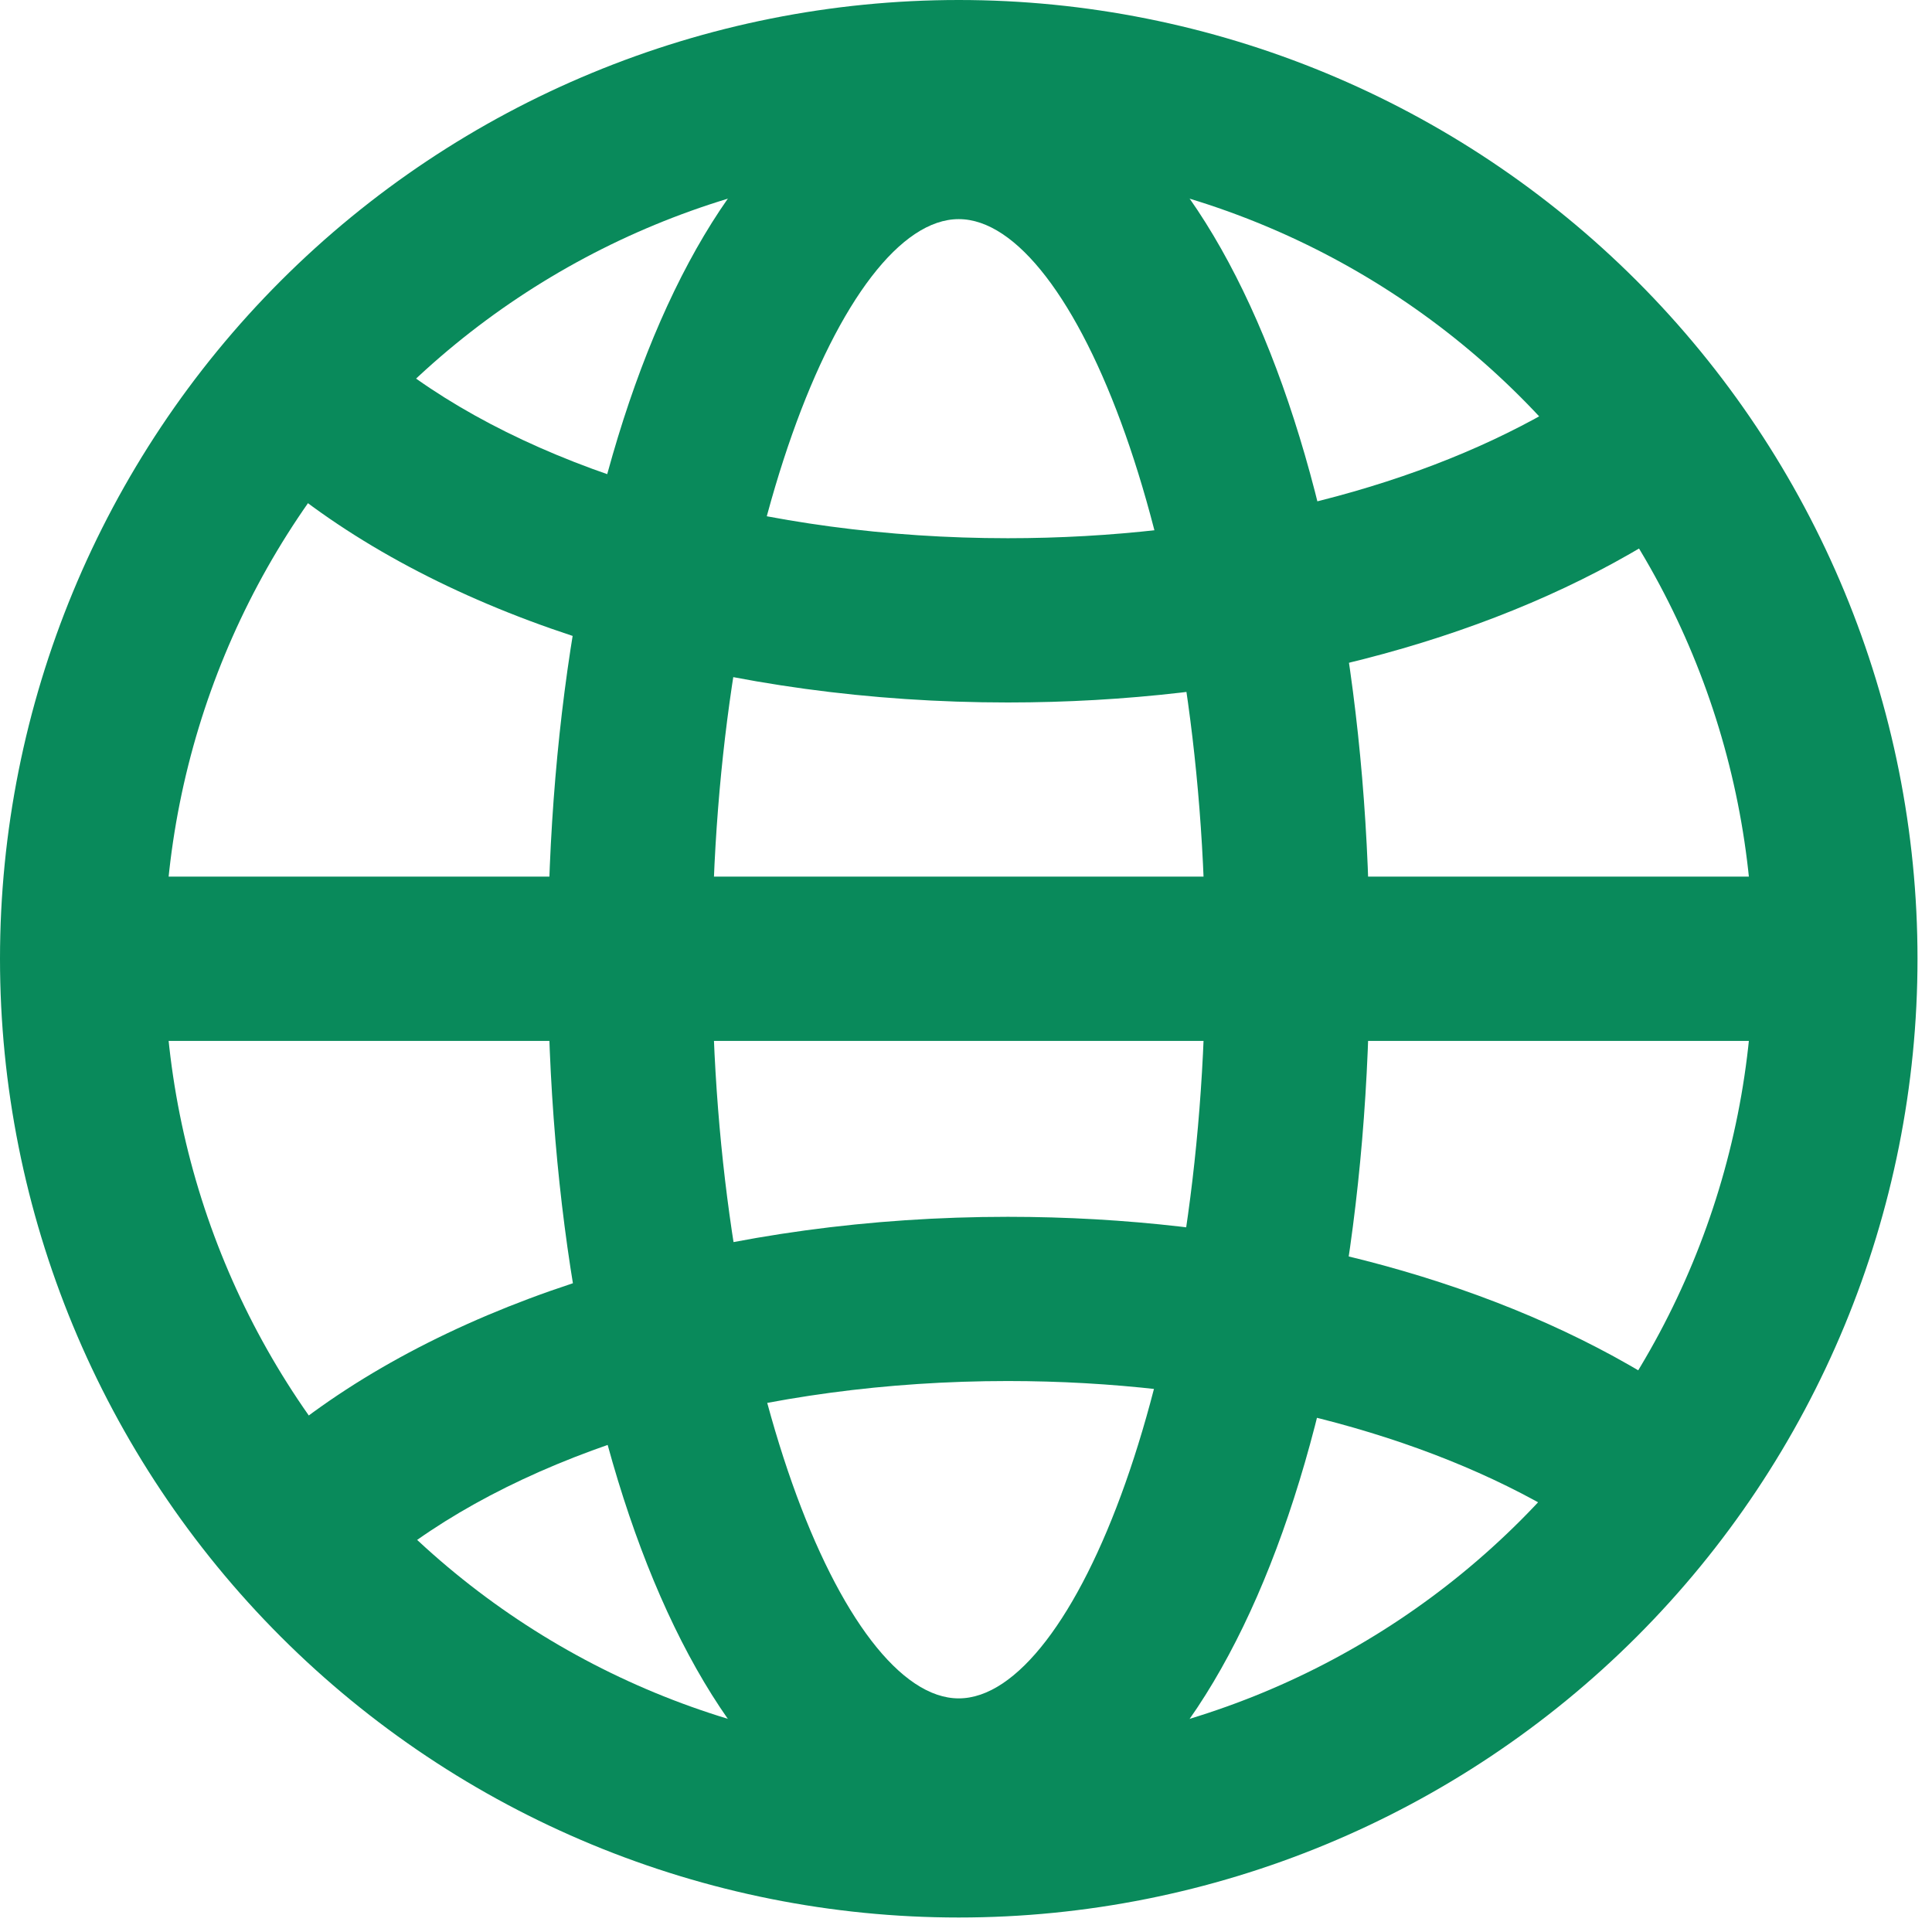 <svg width="50" height="50" viewBox="0 0 50 50" fill="none" xmlns="http://www.w3.org/2000/svg">
<path fill-rule="evenodd" clip-rule="evenodd" d="M0 24.812C0 31.393 2.614 37.704 7.267 42.358C11.921 47.011 18.232 49.625 24.812 49.625C31.393 49.625 37.704 47.011 42.358 42.358C47.011 37.704 49.625 31.393 49.625 24.812C49.625 18.232 47.011 11.921 42.358 7.267C37.704 2.614 31.393 0 24.812 0C18.232 0 11.921 2.614 7.267 7.267C2.614 11.921 0 18.232 0 24.812ZM45.371 24.812C45.371 30.265 43.205 35.494 39.35 39.35C35.494 43.205 30.265 45.371 24.812 45.371C19.36 45.371 14.131 43.205 10.275 39.35C6.42 35.494 4.254 30.265 4.254 24.812C4.254 19.36 6.42 14.131 10.275 10.275C14.131 6.42 19.36 4.254 24.812 4.254C30.265 4.254 35.494 6.42 39.35 10.275C43.205 14.131 45.371 19.36 45.371 24.812Z" fill="#098A5B"/>
<path fill-rule="evenodd" clip-rule="evenodd" d="M14.179 24.812C14.179 37.636 18.407 48.207 24.812 48.207C31.218 48.207 35.446 37.636 35.446 24.812C35.446 11.989 31.218 1.418 24.812 1.418C18.407 1.418 14.179 11.989 14.179 24.812ZM31.193 24.812C31.193 35.48 27.804 43.954 24.812 43.954C21.821 43.954 18.432 35.48 18.432 24.812C18.432 14.145 21.821 5.671 24.812 5.671C27.804 5.671 31.193 14.145 31.193 24.812Z" fill="#098A5B"/>
<path d="M6.67 11.958L9.522 8.805C9.806 9.06 10.115 9.315 10.444 9.562C14.048 12.262 19.802 13.929 26.083 13.929C31.445 13.929 36.439 12.718 40.066 10.645C40.939 10.146 41.716 9.605 42.388 9.029L45.15 12.264C44.227 13.047 43.232 13.74 42.178 14.335C37.88 16.796 32.157 18.18 26.083 18.18C18.931 18.18 12.287 16.257 7.892 12.965C7.469 12.648 7.061 12.312 6.67 11.958ZM6.67 37.712L9.522 40.865C9.806 40.607 10.115 40.355 10.444 40.108C14.048 37.409 19.802 35.741 26.083 35.741C31.445 35.741 36.439 36.952 40.066 39.025C40.939 39.524 41.716 40.066 42.388 40.641L45.15 37.406C44.226 36.625 43.231 35.932 42.178 35.336C37.88 32.874 32.157 31.491 26.083 31.491C18.931 31.491 12.287 33.413 7.892 36.706C7.469 37.022 7.061 37.358 6.67 37.712ZM1.418 26.939V22.686H48.207V26.939H1.418Z" fill="#098A5B"/>
</svg>
